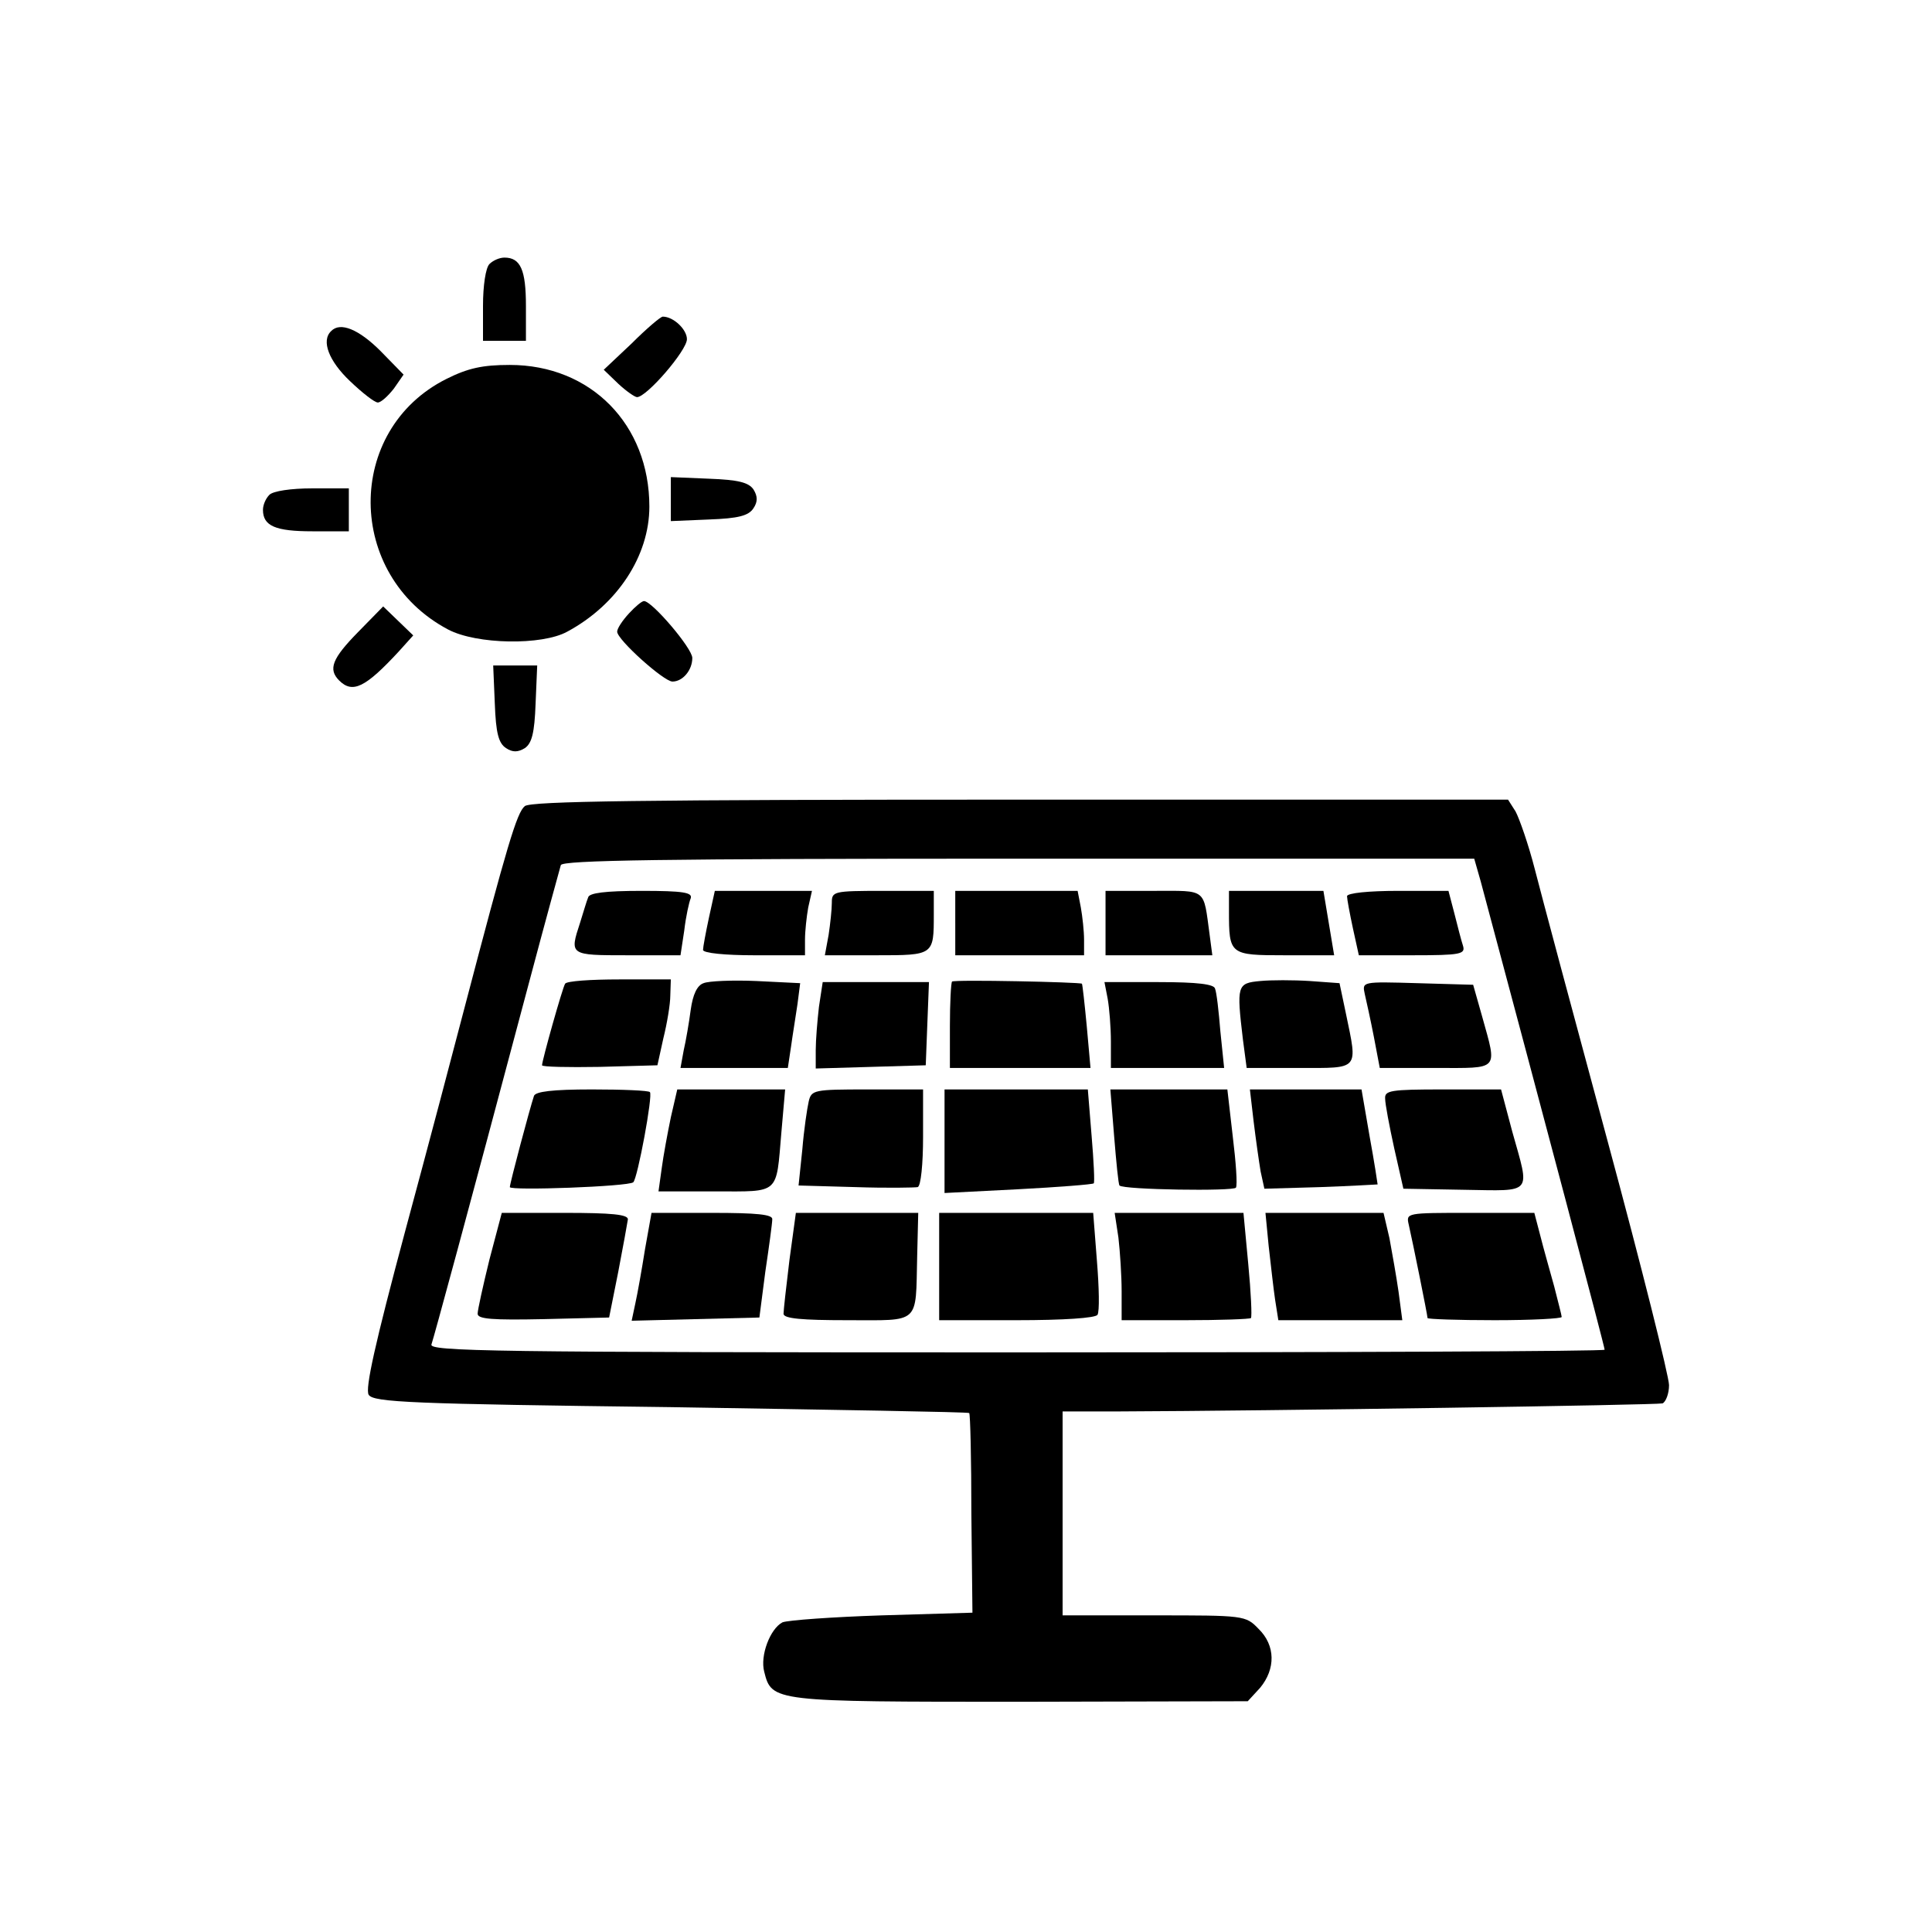 <?xml version="1.0" standalone="no"?>
<!DOCTYPE svg PUBLIC "-//W3C//DTD SVG 20010904//EN"
 "http://www.w3.org/TR/2001/REC-SVG-20010904/DTD/svg10.dtd">
<svg version="1.0" xmlns="http://www.w3.org/2000/svg"
 width="360pt" height="360pt" viewBox="0 0 360 360"
 preserveAspectRatio="xMidYMid meet">

<g transform="translate(0,360) scale(0.1,-0.1)"
fill="#000000" stroke="none">
<path d="M912 3108 c-7 -7 -12 -40 -12 -78 l0 -65 40 0 40 0 0 65 c0 67 -10
90 -40 90 -9 0 -21 -5 -28 -12z"/>
<path d="M1177 2960 l-52 -49 27 -26 c15 -14 31 -25 35 -25 18 0 93 87 93 108
0 18 -25 42 -45 42 -4 0 -30 -22 -58 -50z"/>
<path d="M617 2983 c-19 -18 -4 -56 35 -93 23 -22 46 -40 52 -40 6 0 19 12 30
26 l18 26 -43 44 c-40 40 -75 55 -92 37z"/>
<path d="M832 2894 c-190 -95 -188 -366 3 -467 53 -28 175 -30 222 -4 93 50
153 141 153 233 0 153 -109 264 -260 264 -51 0 -78 -6 -118 -26z"/>
<path d="M1250 2670 l0 -41 71 3 c55 2 74 7 83 21 8 12 8 22 0 35 -9 13 -28
18 -83 20 l-71 3 0 -41z"/>
<path d="M502 2678 c-7 -7 -12 -19 -12 -28 0 -30 23 -40 92 -40 l68 0 0 40 0
40 -68 0 c-40 0 -73 -5 -80 -12z"/>
<path d="M1172 2457 c-12 -13 -22 -28 -22 -34 0 -15 87 -93 103 -93 19 0 37
21 37 44 0 18 -75 106 -90 106 -4 0 -16 -10 -28 -23z"/>
<path d="M667 2422 c-48 -49 -56 -69 -35 -90 25 -25 49 -13 111 54 l27 30 -28
27 -28 27 -47 -48z"/>
<path d="M922 2289 c2 -55 7 -74 21 -83 12 -8 22 -8 35 0 13 9 18 28 20 83 l3
71 -41 0 -41 0 3 -71z"/>
<path d="M978 2098 c-15 -12 -33 -73 -113 -378 -18 -69 -67 -255 -110 -414
-56 -209 -75 -294 -68 -305 9 -14 78 -17 563 -23 304 -5 555 -9 556 -11 2 -2
4 -86 4 -187 l2 -185 -169 -5 c-92 -3 -175 -9 -185 -13 -23 -12 -42 -62 -34
-92 14 -56 16 -56 478 -56 l423 1 23 25 c29 35 29 79 -3 110 -24 25 -27 25
-195 25 l-170 0 0 190 0 190 103 0 c286 1 1004 12 1015 15 6 3 12 18 12 34 0
16 -51 220 -114 453 -63 233 -124 461 -136 508 -12 47 -29 95 -36 108 l-14 22
-908 0 c-712 0 -912 -3 -924 -12z m1781 -140 c114 -426 231 -867 231 -873 0
-3 -493 -5 -1096 -5 -982 0 -1096 2 -1090 15 5 15 61 220 182 675 30 113 57
211 59 218 3 9 183 12 853 12 l849 0 12 -42z"/>
<path d="M1096 1928 c-3 -7 -9 -28 -15 -47 -20 -61 -20 -61 88 -61 l99 0 7 46
c3 26 9 53 12 60 4 11 -14 14 -91 14 -69 0 -98 -4 -100 -12z"/>
<path d="M1321 1890 c-6 -28 -11 -55 -11 -60 0 -6 42 -10 95 -10 l95 0 0 29
c0 16 3 43 6 60 l7 31 -91 0 -90 0 -11 -50z"/>
<path d="M1550 1918 c0 -13 -3 -40 -6 -60 l-7 -38 96 0 c107 0 107 0 107 76
l0 44 -95 0 c-92 0 -95 -1 -95 -22z"/>
<path d="M1780 1880 l0 -60 120 0 120 0 0 29 c0 16 -3 43 -6 60 l-6 31 -114 0
-114 0 0 -60z"/>
<path d="M2060 1880 l0 -60 99 0 100 0 -5 38 c-12 88 -4 82 -104 82 l-90 0 0
-60z"/>
<path d="M2290 1903 c0 -82 1 -83 104 -83 l92 0 -10 60 -10 60 -88 0 -88 0 0
-37z"/>
<path d="M2510 1930 c0 -5 5 -32 11 -60 l11 -50 100 0 c90 0 99 2 94 18 -3 9
-10 36 -16 60 l-11 42 -94 0 c-54 0 -95 -4 -95 -10z"/>
<path d="M1053 1767 c-5 -8 -43 -143 -43 -152 0 -3 48 -4 107 -3 l108 3 11 50
c7 28 13 64 13 80 l1 30 -96 0 c-53 0 -98 -3 -101 -8z"/>
<path d="M1311 1768 c-12 -4 -20 -21 -24 -50 -3 -23 -9 -58 -13 -75 l-6 -33
100 0 100 0 6 40 c3 22 9 58 12 79 l5 39 -81 4 c-45 2 -90 0 -99 -4z"/>
<path d="M1774 1771 c-2 -2 -4 -40 -4 -83 l0 -78 131 0 131 0 -7 78 c-4 42 -8
78 -9 79 -3 3 -238 8 -242 4z"/>
<path d="M2348 1772 c-43 -4 -44 -8 -32 -109 l7 -53 98 0 c113 0 109 -5 87
101 l-12 57 -55 4 c-31 2 -73 2 -93 0z"/>
<path d="M1526 1724 c-3 -26 -6 -62 -6 -81 l0 -34 103 3 102 3 3 78 3 77 -99
0 -99 0 -7 -46z"/>
<path d="M2064 1739 c3 -17 6 -53 6 -80 l0 -49 105 0 106 0 -7 68 c-3 37 -7
73 -10 80 -2 8 -32 12 -105 12 l-101 0 6 -31z"/>
<path d="M2543 1748 c3 -13 11 -49 17 -80 l11 -58 105 0 c119 0 114 -6 86 95
l-17 60 -104 3 c-103 3 -103 3 -98 -20z"/>
<path d="M995 1558 c-8 -24 -45 -163 -45 -170 0 -7 221 1 230 9 8 7 37 163 31
168 -2 3 -51 5 -108 5 -74 0 -105 -4 -108 -12z"/>
<path d="M1250 1518 c-6 -29 -14 -72 -17 -95 l-6 -43 106 0 c121 0 113 -7 123
110 l7 80 -101 0 -100 0 -12 -52z"/>
<path d="M1507 1548 c-3 -13 -9 -53 -12 -90 l-7 -67 106 -3 c59 -2 111 -1 116
0 6 2 10 44 10 93 l0 89 -104 0 c-99 0 -104 -1 -109 -22z"/>
<path d="M1760 1474 l0 -97 137 7 c76 4 139 9 141 11 2 1 0 42 -4 89 l-7 86
-133 0 -134 0 0 -96z"/>
<path d="M2076 1483 c4 -49 8 -90 10 -92 7 -8 213 -11 217 -4 3 5 0 47 -6 96
l-10 87 -109 0 -109 0 7 -87z"/>
<path d="M2336 1510 c4 -33 10 -75 13 -93 l7 -32 104 3 c58 2 106 5 107 5 0 1
-6 41 -15 90 l-15 87 -104 0 -104 0 7 -60z"/>
<path d="M2581 1553 c0 -10 8 -52 17 -93 l17 -75 113 -2 c130 -2 123 -10 90
108 l-21 79 -109 0 c-97 0 -108 -2 -107 -17z"/>
<path d="M912 1253 c-12 -49 -22 -94 -22 -101 0 -10 28 -12 123 -10 l122 3 17
85 c9 47 17 91 18 98 0 9 -30 12 -118 12 l-117 0 -23 -87z"/>
<path d="M1202 1273 c-6 -38 -14 -83 -18 -101 l-7 -33 119 3 119 3 11 85 c7
47 13 91 13 98 1 9 -28 12 -112 12 l-113 0 -12 -67z"/>
<path d="M1471 1252 c-6 -49 -11 -94 -11 -100 0 -9 34 -12 119 -12 137 0 127
-9 130 118 l2 82 -114 0 -114 0 -12 -88z"/>
<path d="M1750 1240 l0 -100 144 0 c88 0 147 4 151 10 4 6 3 51 -1 100 l-7 90
-143 0 -144 0 0 -100z"/>
<path d="M2084 1294 c3 -26 6 -71 6 -100 l0 -54 118 0 c65 0 121 2 123 4 2 3
0 48 -5 100 l-9 96 -120 0 -120 0 7 -46z"/>
<path d="M2364 1278 c4 -35 9 -80 12 -100 l6 -38 115 0 116 0 -7 53 c-4 28
-12 73 -17 100 l-11 47 -110 0 -110 0 6 -62z"/>
<path d="M2625 1318 c8 -35 35 -169 35 -174 0 -2 56 -4 125 -4 69 0 125 3 125
6 0 3 -7 29 -14 57 -8 29 -20 71 -26 95 l-11 42 -120 0 c-119 0 -119 0 -114
-22z"/>
</g>
</svg>
